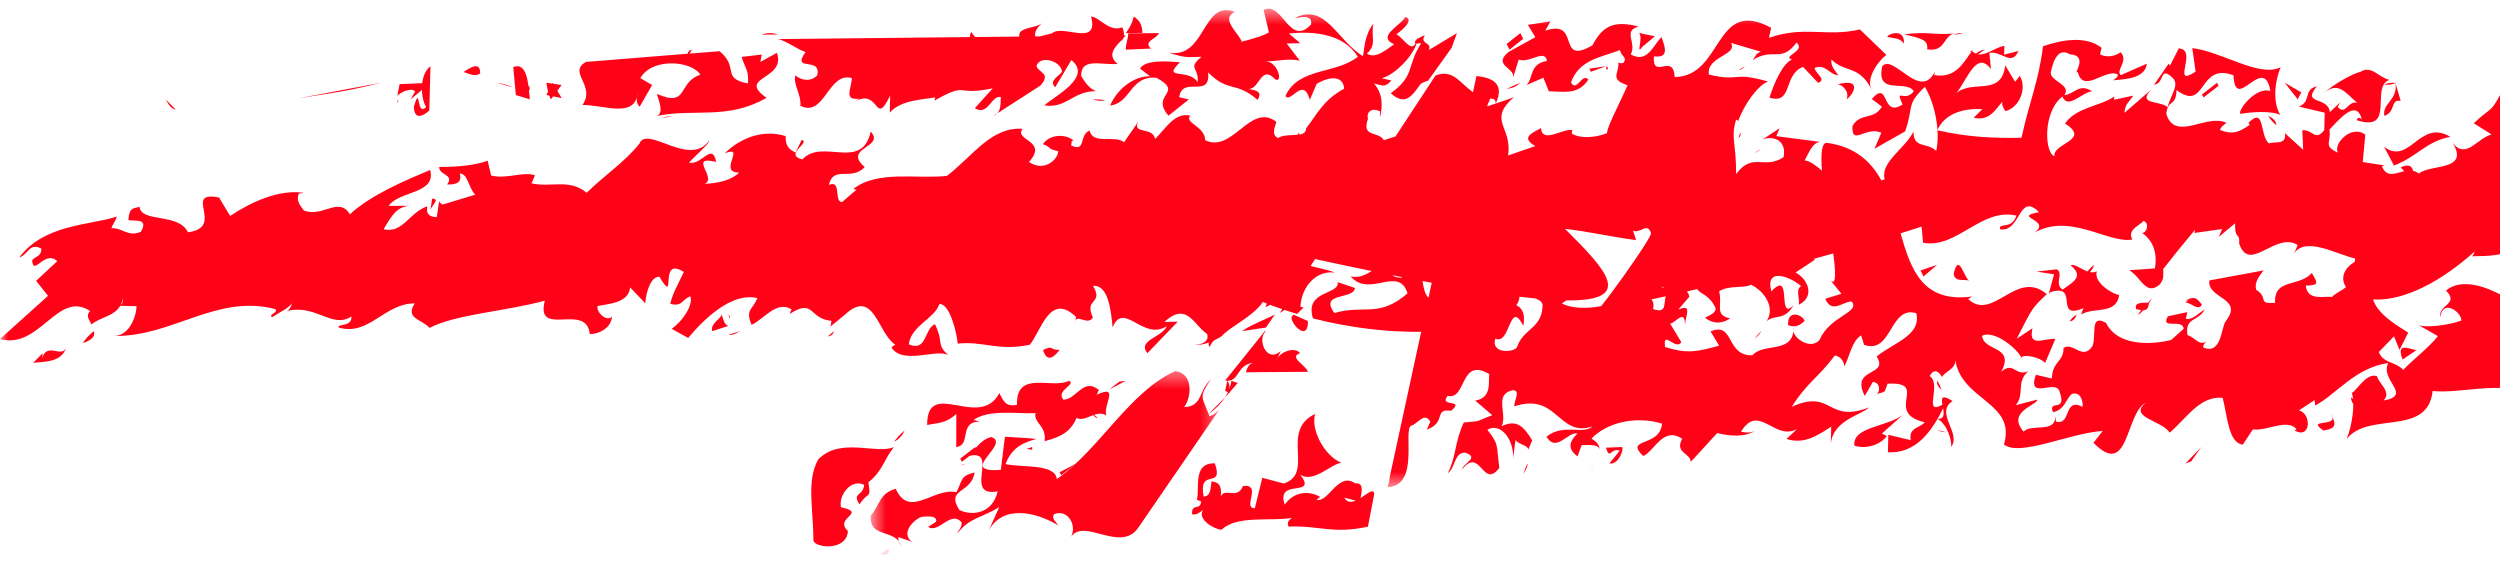 <?xml version="1.0" encoding="UTF-8"?>
<svg width="151px" height="34px" viewBox="0 0 151 34" version="1.1" xmlns="http://www.w3.org/2000/svg" xmlns:xlink="http://www.w3.org/1999/xlink">
    <!-- Generator: Sketch 50.2 (55047) - http://www.bohemiancoding.com/sketch -->
    <title>Page 1</title>
    <desc>Created with Sketch.</desc>
    <defs>
        <polygon id="path-1" points="0.593 0.412 21.635 0.412 21.635 11 0.593 11"></polygon>
        <polygon id="path-3" points="0 0.526 179.58 0.526 179.58 29.422 0 29.422"></polygon>
        <polygon id="path-5" points="0.162 0.167 0.711 0.167 0.711 0.5 0.162 0.5"></polygon>
    </defs>
    <g id="Page-1" stroke="none" stroke-width="1" fill="none" fill-rule="evenodd">
        <g id="Liste-de-recherche_responsive" transform="translate(-169, -78)">
            <g id="Page-1" transform="translate(169, 78)">
                <path d="M75.733,21.922 C75.4,21.949 75.302,22.305 75.253,22.485 L79,22.457 C78.883,22.061 77.804,21.57 78.525,21.334 C78.203,20.897 77.224,21.271 77.082,21.805 L77.354,21.202 C76.49,21.975 75.9,20.456 76.464,20 L76.391,20.008 L74,22.983 C74.878,23.156 74.676,21.959 75.733,21.922" id="Fill-8" fill="#FF0217"></path>
                <path d="M5,20.726 C5.664,20.493 5.745,20.249 5.67,20 C5.432,20.188 5.206,20.405 5,20.726" id="Fill-10" fill="#FF0217"></path>
                <path d="M74,24 L73,25 C73.4,24.73 73.753,24.371 74,24" id="Fill-12" fill="#FF0217"></path>
                <path d="M78.473,8.271 C78.475,8.188 78.486,8.113 78.459,8 L78,8.809 L78.011,8.809 C78.181,8.63 78.333,8.451 78.473,8.271" id="Fill-14" fill="#FF0217"></path>
                <path d="M58.336,28 C58.226,28.041 58.131,28.058 58,28.111 C58.122,28.1 58.233,28.056 58.336,28" id="Fill-16" fill="#FF0217"></path>
                <path d="M88,2 L86.3,3.022 C86.526,2.538 85.706,2.683 86.065,2.119 C85.935,2.196 85.327,2.388 85.493,2.637 L85.84,2.606 C84.943,4.016 85.486,4.558 84,5.632 C84.923,6.469 85.327,5.703 85.816,5.061 C85.982,4.963 86.121,4.919 86.261,4.866 L87.675,2.895 L88,2 Z" id="Fill-18" fill="#FF0217"></path>
                <path d="M26,12.163 L26.025,12 C26.002,12.057 25.998,12.111 26,12.163" id="Fill-20" fill="#FF0217"></path>
                <path d="M26.1,12 L26,12.673 C26.122,12.338 26.591,12.015 26.1,12" id="Fill-22" fill="#FF0217"></path>
                <path d="M74.376,23 C74.345,23.287 74.214,23.638 74,24 L74.764,23.127 C74.655,23.11 74.512,23.05 74.376,23" id="Fill-24" fill="#FF0217"></path>
                <path d="M75,20 L76.461,19.785 L77,19 C76.441,19.296 75.787,19.5 75,20" id="Fill-26" fill="#FF0217"></path>
                <g id="Group-30" transform="translate(52, 22)">
                    <mask id="mask-2" fill="white">
                        <use xlink:href="#path-1"></use>
                    </mask>
                    <g id="Clip-29"></g>
                    <path d="M8.451,6.379 C5.72,6.587 9.122,4.781 7.867,4.396 C7.109,4.584 6.841,5.342 6.369,5.58 C8.534,4.932 6.075,8.079 8.259,7.677 C7.949,9.05 6.684,9.173 5.943,8.801 C5.104,7.479 6.675,7.832 6.866,6.536 C5.989,6.752 6.144,6.992 5.772,7.729 C4.396,7.423 2.924,9.355 2.102,7.522 C1.106,7.813 1.172,8.446 0.599,9.142 C0.485,10.558 2.08,9.885 2.449,11 C2.373,10.88 2.224,10.641 2.267,10.442 L3.129,10.741 C2.311,10.247 3.242,9.326 3.679,9.216 C3.997,9.185 4.629,9.123 4.541,9.514 L4.061,9.819 C4.68,10.266 5.428,8.786 6.081,9.553 C6.116,9.87 5.868,10.02 5.83,10.217 C6.563,9.25 7.271,9.307 8.356,8.623 L7.727,10.027 C8.594,8.473 10.56,8.915 11.922,9.734 C11.77,9.497 11.498,9.329 11.662,9.059 C12.462,8.724 13.066,9.687 12.696,10.426 C13.477,9.261 15.673,11.406 16.738,9.893 L21.635,2.759 C21.452,2.937 21.255,3.083 21.053,3.144 C20.608,1.913 20.368,2.062 21.148,0.9 C20.382,1.552 20.675,2.542 19.525,2.593 C19.976,1.972 20.09,0.558 18.988,0.412 C16.232,1.644 14.406,5.147 11.833,6.937 C11.738,5.988 9.718,6.254 8.736,6.031 C9.111,5.012 9.839,4.721 10.596,4.515 C10.12,4.451 9.304,4.423 8.697,4.379 L8.451,6.379 Z" id="Fill-28" fill="#FF0217" mask="url(#mask-2)"></path>
                </g>
                <path d="M66.31,25.274 C66.21,25.143 66.106,25.069 66,25 C66.056,25.122 66.149,25.216 66.31,25.274" id="Fill-31" fill="#FF0217"></path>
                <path d="M62.335,27.159 C62.349,27.103 62.344,27.06 62.349,27 C62.233,27.033 62.118,27.077 62,27.113 C62.118,27.124 62.252,27.142 62.335,27.159" id="Fill-33" fill="#FF0217"></path>
                <path d="M73.047,20.959 C73.285,20.538 73.461,20.422 73.699,20 C73.552,20.143 73.368,20.257 73.192,20.382 C73.023,20.581 72.943,20.78 73.047,20.959" id="Fill-35" fill="#FF0217"></path>
                <path d="M74.127,23 L74,23.604 C74.102,23.671 74.174,23.686 74.264,23.733 C74.292,23.408 74.262,23.136 74.127,23" id="Fill-37" fill="#FF0217"></path>
                <path d="M50.381,20 L50,20.319 C50.23,20.294 50.329,20.165 50.381,20" id="Fill-39" fill="#FF0217"></path>
                <path d="M57.758,27 C58.692,26.9 57.87,25.465 59.191,25.457 L58.803,25.363 C59.751,24.707 61.417,25.008 62.544,24.954 C62.417,25.567 63.227,25.699 63.095,26.649 C63.865,26.425 64.627,26.215 65.024,25.234 C65.501,25.555 66.225,24.691 66.832,25.097 C66.576,24.522 67.695,23.154 66.219,23.856 C66.339,23.778 66.264,23.647 66.382,23.565 C65.431,22.765 65.05,24.123 64.231,24.142 C63.741,23.576 65.031,23.227 64.57,23 C63.547,23.528 61.36,22.317 61.427,24.451 C60.684,24.602 60.581,24.131 60.359,23.741 C59.181,26.014 55.99,22.765 56,25.672 C56.43,25.557 57.131,25.619 57.761,24.996 L57.758,27 Z" id="Fill-41" fill="#FF0217"></path>
                <path d="M72.269,21.042 C72.184,21.022 72.071,21.036 72,21 C72.08,21.022 72.178,21.036 72.269,21.042" id="Fill-43" fill="#FF0217"></path>
                <path d="M81.884,30.239 L81.199,30.058 C81.361,30.36 81.617,30.35 81.884,30.239 M83,29.855 L82.623,31.81 C80.479,32.276 79.704,31.728 77.83,31.805 C77.686,31.537 77.914,31.368 78.029,31.281 C76.711,31.508 74.739,31.098 73.78,31.996 C73.361,31.981 72.26,31.359 72.676,30.785 C72.472,30.958 72.239,31.126 72.005,31.063 C71.942,30.36 72.529,30.862 72.543,30.286 C72.357,30.239 72.284,30.103 72.241,30.325 C72.555,29.72 71.917,27.942 73.377,27.986 C73.942,29.627 72.364,28.177 72.698,29.987 C73.182,29.999 73.126,29.299 73.167,29.078 C73.784,29.118 73.768,29.573 73.735,29.987 C73.972,29.425 74.748,30.206 75.074,29.354 C76.274,29.213 75.009,30.714 75.793,30.693 L76.244,28.859 L77.547,29.205 C79.434,28.56 77.277,26.037 79.434,25 C79.15,25.957 80.015,27.565 81.019,27.947 C80.418,28.014 79.309,29.209 78.534,28.666 C79.626,30.101 77.029,28.837 77.597,30.481 C78.137,29.704 79.037,29.598 79.739,30.018 L79.509,30.187 C80.256,30.381 80.821,28.464 81.851,29.196 C82.364,29.137 82.268,29.656 82.178,30.084 C82.611,29.809 82.998,29.45 83,29.855" id="Fill-45" fill="#FF0217"></path>
                <path d="M110,9.006 L110.609,9.089 C110.371,9.002 110.176,8.991 110,9.006" id="Fill-49" fill="#FF0217"></path>
                <path d="M119,3.593 L119.889,3 C119.538,3.037 119.263,3.273 119,3.593" id="Fill-51" fill="#FF0217"></path>
                <path d="M137,7 C137.136,7.215 137.288,7.41 137.496,7.56 C137.471,7.308 137.286,7.128 137,7" id="Fill-55" fill="#FF0217"></path>
                <path d="M119,3.11 C119.023,3.133 119.036,3.141 119.054,3.158 C119.088,3.105 119.126,3.047 119.164,3 L119,3.11 Z" id="Fill-57" fill="#FF0217"></path>
                <path d="M105.39,4 C105.259,4.082 105.14,4.142 105,4.252 C105.184,4.203 105.296,4.109 105.39,4" id="Fill-59" fill="#FF0217"></path>
                <path d="M106.379,9 C106.239,9.064 106.105,9.144 106,9.253 L106.379,9 Z" id="Fill-61" fill="#FF0217"></path>
                <path d="M91.819,5 L91,5.365 C91.402,5.324 91.643,5.182 91.819,5" id="Fill-63" fill="#FF0217"></path>
                <path d="M105.127,8 C105.079,8.116 105.032,8.23 105,8.346 C105.113,8.266 105.167,8.116 105.127,8" id="Fill-65" fill="#FF0217"></path>
                <path d="M145,10.11 C145.217,10.377 145.726,10.696 145.489,11 C145.904,10.615 145.876,9.682 145,10.11" id="Fill-71" fill="#FF0217"></path>
                <path d="M142.251,24.363 C142.197,24.189 142.113,24.045 142,24 C142.033,24.345 142.124,24.419 142.251,24.363" id="Fill-77" fill="#FF0217"></path>
                <path d="M92.255,28 L92,28.617 C92.213,28.338 92.278,28.146 92.255,28" id="Fill-83" fill="#FF0217"></path>
                <path d="M96.034,28 C96.025,28.042 96.016,28.09 96,28.14 C96.023,28.09 96.023,28.042 96.034,28" id="Fill-87" fill="#FF0217"></path>
                <path d="M97.119,4.221 C97.107,4.146 97.104,4.075 97.076,4 C96.941,4.091 97.006,4.168 97.119,4.221" id="Fill-89" fill="#FF0217"></path>
                <path d="M96.005,28 C96.005,28.049 96.009,28.098 96,28.152 C96.005,28.098 96.016,28.047 96.005,28" id="Fill-91" fill="#FF0217"></path>
                <path d="M117.272,23.551 C117.272,23.551 117.175,23.269 117.021,23 C116.962,23.152 117.021,23.329 117.272,23.551" id="Fill-93" fill="#FF0217"></path>
                <path d="M113.111,22.18 C113.072,22.12 113.05,22.066 113,22 L113.111,22.18 Z" id="Fill-95" fill="#FF0217"></path>
                <path d="M144.718,5.007 C144.416,4.983 144.191,5.024 144,5.093 C144.219,5.135 144.457,5.129 144.718,5.007" id="Fill-97" fill="#FF0217"></path>
                <path d="M96.303,28 C96.24,28.172 96.149,28.351 96,28.571 C96.164,28.336 96.251,28.156 96.303,28" id="Fill-99" fill="#FF0217"></path>
                <path d="M123.187,18 C123.122,18.064 123.061,18.124 123,18.179 C123.037,18.21 123.074,18.225 123.111,18.261 L123.187,18 Z" id="Fill-101" fill="#FF0217"></path>
                <path d="M125.848,18.611 C125.777,18.744 125.743,18.88 125.703,19 C126.455,18.517 127.836,19.041 128,17.805 C127.745,17.837 126.422,17.11 126.647,16.386 C126.123,16.695 125.348,15.828 125.066,16.031 C125.926,16.708 125.159,17.074 124.578,17.491 C124.05,17.13 124.677,16.497 124.222,16.268 L123,16.404 L124.065,16.568 L123.741,17.756 C123.781,17.716 123.808,17.69 123.85,17.643 C125.651,17.09 124.003,19.384 125.848,18.611" id="Fill-103" fill="#FF0217"></path>
                <path d="M125.435,19 C125.265,19.105 125.116,19.233 125,19.411 C125.256,19.384 125.356,19.214 125.435,19" id="Fill-105" fill="#FF0217"></path>
                <path d="M133,21.265 C133.14,21.208 133.291,21.13 133.481,21 C133.39,21.065 133.18,21.144 133,21.265" id="Fill-107" fill="#FF0217"></path>
                <path d="M78,19.178 C78.03,19.656 79.018,20.64 79,19.393 C78.707,19.268 78.411,19.138 78.115,19 L78,19.178 Z" id="Fill-109" fill="#FF0217"></path>
                <path d="M126.489,16 C126.199,16.197 126.07,16.399 126,16.604 C126.188,16.503 126.361,16.335 126.489,16" id="Fill-113" fill="#FF0217"></path>
                <g id="Group-121">
                    <mask id="mask-4" fill="white">
                        <use xlink:href="#path-3"></use>
                    </mask>
                    <g id="Clip-120"></g>
                    <path d="M88.779,6.43 C88.768,6.422 88.755,6.418 88.741,6.409 C88.756,6.414 88.77,6.414 88.783,6.414 L88.779,6.43 Z M110.728,15.308 C110.332,15.418 109.93,15.532 109.523,15.644 C109.563,15.659 109.6,15.659 109.642,15.673 L108.453,16.458 C109.183,16.838 109.665,17.91 108.642,18.409 C108.728,18.006 108.43,17.511 108.785,17.276 C108.1,16.69 106.597,16.124 106.989,17.598 C108.305,16.206 107.295,19.472 108.33,18.44 C107.775,19.4 107.225,18.967 106.701,19.396 C107.247,18.593 106.573,17.576 105.754,17.194 C105.397,17.43 104.432,17.204 103.838,17.593 C104.05,18.494 103.534,19.009 104.499,19.236 C104.145,19.472 103.597,19.659 102.982,19.197 C103.226,19.042 103.652,18.93 103.622,18.606 C103.226,17.777 102.762,17.814 102.506,17.46 C102.301,17.511 102.095,17.555 101.895,17.604 C101.954,17.682 102.006,17.785 102.043,17.913 L101.364,18.708 C102.268,18.284 101.782,19.124 101.77,19.652 C101.795,18.598 101.188,19.515 100.879,19.55 L101.551,20.663 C101.226,21.222 100.404,19.858 100.573,20.962 C102,21.404 102.548,21.214 103.838,20.882 L103.315,20.018 C104.771,19.405 104.212,21.502 105.846,21.46 C106.525,20.67 108.302,21.405 108.336,19.822 C108.131,20.304 109.353,21.23 109.912,20.512 C110.531,19.066 112.402,18.871 111.835,18.21 C111.33,18.193 110.65,18.988 110.243,18.046 L111.224,17.745 L110.58,16.956 C110.912,17.239 110.881,16.468 110.728,15.308 Z M114.794,14.093 C115.431,16.326 116.135,18.301 119.111,17.91 L118.877,18.064 C120.377,19.466 121.802,16.21 123.627,17.767 C122.741,18.609 122.789,18.532 121.811,20.458 L122.761,19.826 C122.498,21.042 123.446,20.414 124.143,20.471 L123.528,21.918 C123.109,21.502 122.024,21.352 122.056,21.68 C122.294,21.521 120.624,19.856 119.717,20.276 C119.81,21.256 121.726,20.858 120.871,22.46 C121.624,21.788 121.718,22.766 122.505,22.422 C121.75,23.093 122.319,23.758 121.756,24.471 L123.048,24.139 C123.081,24.465 121.166,24.863 122.225,26.068 C122.742,25.554 124.125,26.199 124.15,25.144 L124.181,25.468 C125.15,25.697 124.607,23.975 125.796,24.576 C125.81,24.046 125.584,23.679 125.158,23.788 C124.797,24.024 124.743,24.75 124.001,24.897 C123.669,24.072 124.896,25 124.381,23.604 C124.125,22.91 122.423,24.204 122.965,22.636 L123.932,22.863 C123.956,21.806 124.657,21.866 124.637,21.015 C125.228,20.626 125.786,21.816 126.389,20.897 C126.64,20.214 126.202,18.945 127.201,19.498 C127.981,21.06 130.281,20.756 131.142,20.532 L131.896,19.858 C131.832,19.21 130.456,19.946 130.94,19.105 L132.115,18.851 L132.024,19.257 C132.414,19.346 132.813,18.91 133.167,18.679 C132.802,19.44 131.954,19.134 132.123,20.234 C132.675,20.451 132.759,20.858 133.266,20.648 C133.156,20.726 133.06,20.834 133.074,20.988 C134.191,21.464 134.153,19.758 134.433,19.4 C135.556,17.968 133.301,18.071 133.445,16.938 L136.723,16.334 C136.444,16.69 136.162,17.046 136.267,17.498 C137.072,18.006 136.286,18.352 137.415,18.298 C137.334,16.794 138.837,17.361 139.635,16.492 C140.007,17.108 140.084,17.232 139.269,17.25 C139.362,18.226 140.457,17.851 140.845,17.94 C141.071,17.697 141.456,17.555 141.699,17.338 C141.372,16.851 141.512,16.24 142.218,15.823 L142.259,15.618 C141.102,15.352 139.301,14.284 138.575,15.284 L138.781,14.801 C137.439,13.956 135.863,16.555 135.245,14.71 C135.302,13.98 134.976,14.542 134.999,13.487 L134.012,14.312 L134.217,13.834 L132.538,14.072 L132.582,13.874 C131.784,14.83 131.159,15.609 130.66,16.246 C130.658,16.706 130.71,16.847 130.444,17.186 C130.177,17.414 129.974,17.448 129.793,17.388 C129.792,17.39 129.792,17.39 129.792,17.394 L129.792,17.388 C129.381,17.254 129.106,16.593 128.598,16.324 L130.16,16.21 C130.287,15.43 130.154,14.618 129.389,14.072 C129.702,14.042 129.833,13.433 129.446,13.343 C129.403,13.546 128.422,13.842 128.797,14.465 C127.313,14.75 124.912,12.698 122.66,14.183 C124.278,13.29 121.364,13.136 123.16,12.816 C121.906,11.566 122.081,14.046 120.803,13.851 C120.694,13.402 121.499,13.91 121.792,13.024 C119.667,12.522 118.208,15.042 116.152,14.663 L116.064,13.689 C115.675,13.816 115.243,13.952 114.794,14.093 Z M149.301,15.48 C149.421,15.402 149.464,15.197 149.464,15.197 C146.87,17.506 144.734,18.175 143.335,18.086 C143.607,19.002 144.861,19.71 145.457,20.089 L144.929,21.132 L144.599,20.312 L143.682,21.26 C143.939,21.962 144.679,21.816 145.174,22.354 C145.217,22.156 146.801,20.938 147.244,20.297 L145.979,19.575 C146.32,19.867 147.999,19.626 148.665,19.36 C148.678,18.836 147.531,18.03 147.386,19.166 C147.249,18.39 148.572,18.382 147.736,17.55 C148.727,16.722 150.305,17.414 151.036,17.798 L151.16,19.102 C151.962,19.609 151.702,17.53 152.656,18.284 C151.483,18.538 152.854,19.714 151.922,19.812 C152.22,20.304 151.928,21.192 152.862,21.093 C153.641,19.367 153.848,22.175 154.583,20.652 C155.075,21.192 154.054,21.69 155.021,21.922 C156.13,21.015 156.067,20.364 156.135,19.108 C155.098,18.756 154.97,20.742 154.122,20.436 L155.809,18.284 C155.498,17.98 155.267,17.948 155.075,18.035 C155.414,17.91 155.701,17.591 155.948,17.152 C156.088,16.905 156.218,16.694 156.337,16.512 C155.381,16.502 154.532,16.471 154.382,15.936 L154.514,15.326 C154.175,14.767 153.624,15.206 153.369,15.652 C152.513,15.718 151.658,16.568 151.471,15.778 L151.796,15.22 C150.743,15.396 150.625,15.472 149.301,15.48 Z M162.65,17.697 C162.676,17.806 162.767,18.089 162.893,18.44 L162.242,19.062 C161.081,18.788 160.151,16.98 159.106,18.535 C158.617,18.144 158.355,17.318 158.105,16.638 C158.344,16.688 158.568,16.754 158.755,16.858 C161.685,14.582 160.282,19.26 162.65,17.697 Z M91.627,20.975 C91.964,19.885 93.094,19.836 93.163,18.576 C93.234,18.254 92.997,18.13 92.731,18.026 C92.433,17.998 92.116,17.962 91.779,17.922 C91.767,18.105 91.7,18.276 91.589,18.44 C91.921,18.598 92.144,18.91 92.009,19.682 C91.154,17.998 91.243,20.882 90.319,20.451 C90.025,21.338 91.347,21.331 91.627,20.975 Z M86.28,17.988 L86.474,17.079 C86.294,17.046 86.11,17.01 85.921,16.975 C85.984,17.386 86.049,17.745 86.28,17.988 Z M84.616,16.772 C84.653,16.76 84.666,16.75 84.701,16.742 C84.507,16.702 84.313,16.666 84.11,16.626 C84.189,16.706 84.339,16.767 84.616,16.772 Z M100.558,17.402 C100.466,17.39 100.388,17.367 100.346,17.301 L100.558,17.402 Z M99.847,18.668 C100.667,18.945 100.48,18.394 100.608,17.898 C100.319,17.962 100.031,18.026 99.746,18.086 C99.855,18.21 99.909,18.386 99.847,18.668 Z M98.819,14.502 C97.373,14.318 95.914,13.975 94.525,13.823 C97.033,16.31 98.796,18.193 94.61,18.144 L94.336,18.324 C94.884,18.628 95.827,18.666 96.715,18.486 C97.433,17.604 99.75,14.364 99.725,14.078 C99.471,13.382 99.099,14.142 98.637,13.929 L98.819,14.502 Z M7.29,18.425 C7.356,18.304 7.408,18.164 7.446,17.988 C7.407,18.172 7.451,18.29 7.29,18.425 Z M77.583,18.722 C77.491,18.788 77.396,18.847 77.298,18.902 L77.447,18.674 C77.2,18.59 76.955,18.506 76.71,18.414 C76.621,18.468 76.525,18.52 76.406,18.55 C76.454,18.52 76.491,18.43 76.514,18.336 C76.434,18.304 76.356,18.27 76.278,18.236 C75.691,19.122 74.231,19.769 73.809,20.29 C73.252,20.67 72.57,20.885 72.142,20.816 C72.539,20.834 73.065,20.655 72.907,20.166 C72.102,19.655 71.71,18.186 70.321,19.448 L71.136,19.43 L69.303,21.331 C68.661,20.542 70.218,20.382 70.473,19.697 C69.047,20.634 67.862,18.13 67.201,19.777 C67.108,18.801 66.952,17.172 66.017,17.268 C66.691,18.382 65.456,17.984 66.009,19.175 C65.686,19.734 64.966,18.823 64.912,19.554 L64.999,19.15 C63.403,17.604 62.88,20.026 62.197,20.823 C60.285,21.222 59.407,20.59 57.848,20.754 C57.786,20.1 57.362,18.301 56.736,18.368 C56.445,19.254 55.034,19.663 54.89,20.798 C56.009,21.272 55.805,19.847 56.475,19.582 C57.032,20.77 56.525,20.758 57.287,21.468 C56.672,21.006 54.511,22.088 53.837,20.972 L54.075,20.816 C53.001,20.139 52.796,17.334 51.006,19.031 L50.152,19.726 C50.193,19.612 50.198,19.48 50.221,19.378 C48.822,19.26 49.204,17.97 47.661,18.988 C47.78,18.91 47.705,18.785 47.826,18.708 C46.947,18.072 46.06,19.352 45.395,19.618 C44.99,18.674 45.492,18.688 45.743,18.004 C44.195,17.639 42.526,19.26 41.565,20.414 L40.568,19.858 C41.159,19.468 41.882,18.471 41.702,17.9 C41.153,18.089 41.259,18.537 40.484,18.354 C40.616,17.75 40.941,17.186 41.306,16.425 C39.701,15.414 40.947,18.57 39.825,16.714 C39.32,16.702 39.028,17.586 38.973,18.316 L38.06,17.36 C37.958,18.29 36.831,18.343 36.092,18.484 C36.002,18.885 36.687,19.476 36.967,19.116 C36.911,19.847 36.126,20.192 35.62,20.176 C35.435,18.226 32.311,20.458 32.908,18.159 C30.638,18.794 27.448,18.991 25.949,19.806 C25.455,19.266 24.447,19.239 25.051,18.324 C23.223,18.316 22.281,20.318 20.466,19.785 C20.316,19.54 21.287,19.767 21.222,19.116 C20.037,19.898 19.065,18.29 17.225,18.812 C17.534,18.777 17.625,18.374 17.668,18.172 C17.7,18.495 16.914,18.842 16.438,19.156 C16.17,18.988 16.794,18.922 16.644,18.674 C13.09,17.726 10.382,20.378 6.847,20.29 C7.857,20.316 8.239,19.024 8.249,18.495 L7.26,18.471 C6.879,19.116 6.137,19.114 5.516,19.598 C5.44,19.354 5.137,19.093 5.446,18.788 C3.492,17.48 2.394,21.148 -0,20.476 L2.899,17.87 L2.182,16.962 L3.456,15.777 C2.695,15.062 2.033,16.714 1.941,15.734 C2.102,15.458 2.49,15.546 2.502,15.018 C1.771,14.634 1.714,15.364 1.164,15.555 C2.612,13.562 5.45,13.593 6.978,13.105 C7.218,12.948 6.772,13.586 6.73,13.788 C7.353,13.722 7.727,14.343 8.511,13.998 C8.999,13.156 8.14,13.378 7.753,13.29 C7.806,12.558 8.001,12.602 8.431,12.492 C8.525,13.468 10.796,12.838 11.351,14.03 C13.651,13.722 10.983,11.502 13.229,11.926 L13.9,13.042 C15.204,12.179 16.891,11.414 18.366,11.652 L18.055,11.688 C17.848,12.166 18.191,12.46 18.342,12.705 C19.457,13.183 20.459,11.826 21.135,12.945 C22.406,11.758 24.527,10.878 25.981,10.265 C26.374,11.738 24.085,11.515 23.479,12.435 L24.803,12.43 C23.985,12.448 23.662,13.009 23.171,13.847 C24.331,14.121 24.713,12.831 25.812,12.458 C25.727,12.858 25.874,13.105 26.381,13.116 L26.525,12.139 C26.534,12.218 26.59,12.292 26.747,12.354 L28.704,11.758 C28.289,11.338 28.269,10.487 27.763,10.476 C27.944,11.046 27.515,11.159 27.009,11.144 C27.453,10.506 26.516,10.606 26.526,10.078 C27.541,10.104 28.787,9.972 29.452,9.705 L29.667,10.606 C30.634,10.834 31.655,10.331 32.311,10.593 L32.104,11.072 C33.263,11.346 34.405,10.767 35.435,11.646 C36.469,10.616 37.771,9.759 38.617,8.682 C39.069,7.52 41.652,10.142 42.818,8.506 C42.897,8.63 42.017,9.38 41.619,9.82 C42.395,10 43.012,8.555 43.255,9.778 C41.514,9.367 43.348,10.754 42.564,11.102 C43.379,11.079 44.239,10.858 44.639,10.422 C43.32,10.43 45.107,8.73 43.772,9.263 C44.806,8.234 46.219,7.823 47.452,8.222 C47.439,8.75 47.591,8.996 48.051,9.214 L48.422,8.448 C48.998,8.588 47.306,9.354 48.467,9.628 C49.662,8.318 52.067,10.37 52.59,7.948 C53.5,8.905 50.856,8.918 52.229,10.089 C51.43,10.964 50.329,9.962 50.066,11.172 C50.849,10.826 50.351,12.194 50.856,12.206 L51.73,11.46 L51.536,11.414 C53.001,10.272 55.322,10.82 57.193,10.626 C58.777,9.407 59.869,7.648 61.769,7.78 C61.208,8.495 63.348,8.468 62.151,9.778 C63.031,10.409 63.899,9.662 63.916,9.134 C63.143,8.952 63.644,8.964 62.992,8.705 C63.432,8.064 64.447,8.093 64.863,8.511 C64.67,8.465 64.744,8.588 64.701,8.788 C65.625,9.218 65.144,8.152 65.812,7.884 C66.023,8.78 67.286,8.124 67.895,8.588 L68.779,7.31 C68.294,8.15 69.627,7.616 69.766,8.39 C70.4,7.798 70.932,6.758 71.898,6.984 C71.498,7.422 72.778,7.616 72.795,8.468 C74.449,9.284 75.534,6.144 77.099,7.364 C77.051,7.564 76.735,8.124 77.192,8.338 C77.553,8.1 78.184,8.2 78.57,8.108 L78.558,8.132 C78.565,8.124 78.57,8.116 78.578,8.108 C78.767,8.062 78.885,7.956 78.89,7.75 C79.55,6.916 79.891,6.062 81.19,5.354 C81.095,4.378 79.998,4.758 79.523,5.071 L79.113,6.035 C78.72,4.562 77.941,6.29 77.642,5.794 C78.421,4.068 80.666,4.492 82.013,3.43 C81.191,2.071 79.406,1.858 77.847,2.024 L78.533,2.609 L77.718,2.628 L78.508,3.666 C77.735,3.484 77.067,3.75 76.369,3.69 C77.186,3.672 77.505,5.018 77.043,4.804 C76.132,3.847 76.093,5.43 75.397,5.37 C75.785,5.46 76.289,5.476 75.964,6.035 C74.591,4.863 74.22,5.626 72.972,4.374 C73.127,6.002 71.412,4.537 71.224,5.87 L71.804,6.006 L70.575,6.989 C69.441,5.663 71.579,5.638 69.853,4.7 C68.262,4.537 68.302,6.246 67.051,6.372 C67.463,5.409 68.456,4.582 69.466,4.609 L68.855,4.144 C69.178,3.586 70.575,3.702 71.272,3.76 C70.121,4.867 71.812,4.1 72.336,4.966 C72.432,4.032 71.693,4.179 72.566,3.43 C71.747,3.448 71.628,3.526 70.587,3.175 C72.837,3.598 72.61,-0.062 74.574,0.722 C73.669,1.144 74.889,2.068 74.998,2.52 C75.425,2.407 76.289,2.186 76.644,1.952 L76.322,0.606 C77.466,0.024 77.864,2.876 79.184,1.487 C79.356,0.68 78.023,1.214 78.261,1.058 C80.067,0.212 80.718,2.382 82.322,3.396 C82.413,2.991 82.395,2.139 82.956,1.425 C82.779,2.234 83.194,2.648 82.563,3.24 C83.1,3.582 83.735,2.988 84.208,2.673 C83.092,2.199 84.665,1.511 84.871,1.026 C85.449,1.164 84.695,1.834 84.339,2.068 C84.803,2.284 85.354,3.476 85.618,2.265 C85.637,3.116 84.32,4.506 83.46,4.726 L84.04,4.863 C83.64,5.298 83.565,5.175 82.989,5.042 C83.553,5.702 83.498,6.43 83.366,7.038 C83.292,6.913 83.408,6.836 83.336,6.714 C82.872,6.498 82.517,6.73 82.625,7.183 C82.207,8.326 83.267,7.898 83.582,8.468 C83.82,8.394 84.057,8.316 84.29,8.239 L86.7,4.566 C87.73,4.139 88.192,5.018 88.966,5.572 L89.178,4.59 C90.074,4.69 90.919,5.002 90.345,6.246 C90.313,5.918 90.195,5.996 90,5.948 C89.974,6.082 89.929,6.176 89.873,6.254 C89.854,6.312 89.844,6.368 89.829,6.425 C90.788,6.108 91.387,5.902 91.442,5.864 C89.813,7.29 91.361,7.648 91.088,9.39 L92.734,8.822 C91.736,8.27 92.715,7.97 93.069,7.734 C93.167,8.714 94.394,7.726 94.972,7.863 L94.93,8.064 C95.463,8.404 96.4,8.308 97.067,8.042 C97.036,7.714 97.891,6.113 98.302,5.148 C97.159,4.78 97.837,4.388 97.745,3.78 C97.864,3.836 98.076,3.847 98.101,3.722 C98.264,3.444 97.879,3.352 97.847,3.026 C96.631,3.484 95.381,3.612 94.885,4.98 C95.258,5.598 95.521,4.388 95.939,4.802 C95.336,5.722 94.56,5.54 93.55,5.515 L93.22,4.694 L92.203,5.139 C92.627,4.705 92.372,3.847 93.438,3.682 C93.302,2.91 92.381,3.858 91.728,3.598 L91.395,4.688 C91.523,4.082 90.126,3.964 91.118,3.136 L92.734,2.246 L92.284,1.502 L93.65,1.292 L93.328,1.856 C95.521,1.102 93.974,4.024 96.182,2.737 C96.874,1.418 97.617,1.276 98.969,1.598 C97.991,1.892 98.869,2.526 98.5,3.29 C99.499,3.841 99.836,2.754 100.355,2.239 C100.609,2.936 100.79,3.506 99.898,3.404 C99.786,4.863 101.071,3.152 101.153,4.654 C104.108,4.609 103.522,-0.198 106.976,1.679 L106.847,2.284 C109.041,1.53 110.306,2.254 112.338,1.777 L113.937,3.318 C113.58,3.555 112.618,4.706 113.067,5.448 C112.289,3.89 111.463,4.435 110.625,3.598 C110.539,4.004 110.881,4.297 111.029,4.546 C110.523,4.532 110.269,3.834 109.601,4.104 C109.633,4.425 110.362,4.812 109.813,5.002 L108.904,4.042 C107.688,4.5 108.305,6.338 106.877,5.898 C107.142,5.042 107.685,3.804 108.237,3.598 C107.585,3.414 109.108,3.082 108.512,2.57 C107.572,3.838 107.118,2.834 105.868,3.628 C106.014,3.45 106.053,3.202 106.361,3.124 L104.547,2.59 C104.995,3.331 103.048,3.404 103.216,4.506 C105.15,4.962 104.582,4.297 106.785,4.922 C106.161,5.172 105.357,6.292 104.98,7.324 C104.962,7.28 104.93,7.246 104.861,7.226 C104.525,8.316 104.868,8.609 104.861,10.515 C105.868,9.159 106.54,10.274 107.726,9.495 C107.949,8.451 107.038,8.164 106.448,8.433 L107.493,7.742 L107.287,8.222 L109.94,8.572 C109.438,8.628 109.267,9.233 109.005,9.689 C109.346,9.73 109.686,10.006 110.046,10.308 C109.97,9.312 110.018,8.609 110.352,8.628 C112.059,8.864 113.007,9.759 113.637,10.897 C113.703,10.874 113.777,10.851 113.836,10.826 C113.55,9.806 115.048,8.991 115.577,7.948 C115.551,9.004 116.456,8.582 116.948,9.121 C117.21,7.91 116.86,6.238 116.262,5.248 C115.108,6.354 115.615,6.364 115.07,7.936 L113.219,8.984 L113.633,8.018 C112.709,7.591 111.821,8.867 111.889,7.61 C112.377,6.772 113.183,7.28 113.668,6.44 L113.057,5.98 C114.135,4.745 113.609,7.17 114.915,6.308 C114.435,5.24 115.033,6.232 115.592,5.515 C115.143,4.77 113.294,5.82 113.686,4.004 C114.365,3.21 115.97,6.132 116.869,4.326 L116.825,4.532 C118.15,4.767 118.615,3.73 119.111,3.078 C119.675,3.666 120.454,2.838 121.065,2.772 L121.05,3.301 L121.912,3.079 C121.501,4.042 120.902,3.054 120.161,3.194 L120.253,4.175 C119.399,3.01 118.83,4.78 118.168,5.626 C119.131,4.777 120.889,5.867 121.116,3.948 L121.712,4.94 L121.997,4.582 C122.441,5.326 121.987,6.492 121.126,6.714 C120.977,6.466 120.902,6.343 120.947,6.139 C120.547,6.576 120.18,7.338 119.213,7.113 L119.729,6.593 C118.524,6.522 117.43,6.902 117.017,7.866 C118.756,8.276 120.466,8.362 122.099,8.318 C122.581,6.1 123.152,4.856 123.397,2.794 C124.493,2.414 125.98,2.13 126.932,2.885 L126.844,3.29 C127.309,3.502 127.736,3.39 128.093,3.156 C128.583,3.697 127.757,4.246 128.099,4.538 L129.668,3.847 C129.571,4.78 128.251,4.785 127.624,4.851 C127.742,4.772 127.981,4.616 127.905,4.492 C127.175,4.108 125.816,5.697 125.498,4.346 C125.142,4.582 126.22,3.352 125.017,3.28 C124.211,2.772 123.948,3.984 123.864,4.388 C123.851,4.918 125.128,5.113 124.686,5.75 C125.312,5.682 125.562,5.002 126.364,5.511 C125.743,5.575 124.898,6.648 124.567,5.826 C123.339,6.812 123.515,9.292 124.094,9.43 C123.956,8.652 126.336,8.471 124.724,7.458 C125.448,6.458 126.771,6.451 127.717,5.826 L127.675,6.026 L128.85,5.777 C128.684,6.054 128.329,6.29 128.318,6.816 L129.946,5.4 C129.029,6.352 130.514,6.06 130.931,6.48 C131.106,5.672 131.742,5.079 131.131,4.616 C130.445,4.03 130.732,5.054 130.108,5.116 L130.991,3.841 L131.067,3.966 L131.599,2.922 C132.802,2.996 131.073,5.346 132.615,4.326 L132.414,2.905 C134.199,3.114 136.491,4.714 137.752,4.058 C137.404,4.867 137.251,6.168 137.729,6.938 C137.185,6.694 136.092,6.745 135.312,6.878 C135.162,6.628 136.287,5.197 137.134,5.504 C136.723,3.175 135.003,6.91 134.904,4.55 C132.744,3.726 133.293,6.823 131.461,5.438 C131.435,6.492 130.94,5.952 130.844,6.882 C131.386,8.602 133.293,6.823 134.482,7.425 C134.366,7.502 134.132,7.659 134.086,7.858 C134.936,8.168 135.287,7.934 135.881,7.542 L135.806,7.418 C136.843,6.388 136.448,8.204 137.058,8.668 C137.295,8.511 138.144,8.816 138.008,8.042 L139.113,9.044 L139.06,7.866 C139.684,7.798 139.821,8.575 140.386,7.858 L140.412,6.806 L138.863,6.44 C139.648,6.095 139.082,5.43 139.944,5.21 C138.981,6.362 140.626,5.794 140.721,6.772 L141.356,6.179 L141.194,6.46 C141.692,7.002 141.786,6.068 142.368,6.206 C141.682,5.618 141.233,4.878 140.36,5.626 C140.995,5.035 142.257,4.378 142.566,4.343 C143.234,3.902 143.7,4.705 144.325,4.823 C143.126,5.246 144.745,8.018 142.342,7.26 C142.387,7.058 142.582,7.104 142.657,7.228 C142.337,5.882 141.216,7.312 140.696,7.826 C140.83,8.602 140.285,8.794 141.209,9.222 C140.905,8.726 141.986,7.495 142.865,8.13 L142.71,9.788 L143.99,9.984 L143.87,10.062 C144.351,11.13 145.235,9.856 146.115,10.484 C146.751,9.892 149.191,10.362 148.142,8.628 C148.932,9.666 149.627,8.343 150.489,8.121 L149.413,7.444 C150.685,6.257 150.319,7.024 151.337,5.136 C151.439,5.59 151.666,5.962 151.459,6.44 C153.167,6.526 155.606,6.996 156.609,5.639 C157.812,5.71 158.001,7.663 159.691,6.897 C160.047,6.663 159.414,5.346 160.532,5.823 C160.607,5.946 159.456,7.052 160.701,6.922 C161.588,5.646 162.785,7.626 163.939,6.52 C164.548,6.98 165.605,6.806 165.385,7.816 C164.42,7.586 163.053,7.796 162.846,8.28 C162.979,7.672 162.16,7.69 162.87,7.222 C161.412,6.458 161.924,7.847 160.615,7.326 C160.525,7.73 161.288,8.442 161.568,8.082 C161.574,9.46 158.988,8.748 160.151,10.401 C161.55,10.52 161.965,7.646 163.177,9.096 C162.691,9.936 161.932,9.226 161.314,10.674 L162.31,11.228 L163.032,10.232 L162.99,10.435 C164.749,11.697 164.617,9.015 166.191,8.324 C165.279,7.367 166.402,5.934 165.716,5.346 C166.769,5.172 167.541,5.354 167.548,6.734 C165.579,7.858 167.436,8.193 165.616,9.568 C165.915,10.062 165.182,11.586 166.268,11.738 C167.49,10.754 165.902,10.59 167.121,10.134 C167.193,10.257 167.268,10.382 167.225,10.584 C167.786,9.867 167.88,10.842 168.558,10.05 L168.397,10.326 C169.234,11.164 169.312,9.378 170.032,10.29 C169.744,9.266 170.515,9.45 170.962,8.812 C170.232,8.425 169.837,6.956 168.397,7.038 C168.223,7.847 168.328,8.297 167.737,8.688 L168.673,8.59 C168.471,8.722 168.317,8.93 168.132,9.093 L167.233,8.674 C168.372,8.095 167.85,7.23 168.334,6.388 C169.377,6.742 169.195,6.166 169.851,6.43 C169.785,7.616 171.863,8.458 173.064,9.222 C172.878,9.175 172.637,9.206 172.506,9.175 C171.634,9.926 173.107,10.166 173.139,10.492 L173.775,9.898 C173.655,9.98 173.49,10.257 173.761,10.425 C174.622,10.204 174.572,9.026 175.432,8.804 C175.496,9.458 174.769,10.451 175.304,10.794 C175.488,11.364 176.074,12.882 177.217,12.305 C177.298,12.054 177.594,11.913 177.937,11.806 C177.889,11.841 177.829,11.867 177.807,11.913 L178.566,12.626 C177.92,13.742 177.259,12.1 176.61,13.22 L176.554,14.28 C176.049,14.284 175.362,14.742 175.047,15.292 C175.817,15.472 175.98,15.194 176.841,14.974 C176.962,15.644 176.355,16.142 176.268,16.214 L176.396,15.61 C175.369,14.732 174.86,16.626 173.581,16.43 C173.387,16.386 173.506,16.308 173.548,16.106 C172.513,17.134 171.497,15.726 170.49,17.082 L170.818,16.522 C170.132,16.974 168.792,18.018 167.453,19.026 L167.442,19.44 C167.591,19.688 167.089,19.674 166.819,19.506 L166.82,19.5 C166.149,20.004 165.504,20.468 164.976,20.816 C165.144,21.07 165.36,21.284 165.608,21.343 C165.818,20.858 167.049,21.256 166.88,20.156 C167.449,20.82 168.365,19.867 168.782,20.284 C168.022,19.576 169.312,19.246 169.446,18.639 C169.701,19.334 170.573,18.586 170.473,19.52 C170.623,19.763 170.099,18.9 169.776,19.46 C168.979,20.331 171.235,20.226 170.242,21.054 C171.505,20.398 173.168,20.682 174.471,19.822 L173.741,19.44 C174.32,19.576 175.69,19.368 175.793,19.82 C175.362,19.929 174.86,19.918 174.31,20.105 C174.283,21.159 175.632,20.098 175.693,20.75 L177.292,19.004 L176.591,18.945 C177.032,18.304 178.496,19.078 179.58,19.226 C178.958,20.67 177.944,19.263 176.802,19.842 C175.974,20.39 177.315,21.236 176.53,21.582 C176.733,21.918 177.246,21.878 177.498,21.515 L177.807,21.777 C177.108,23.089 175.538,22.796 174.494,23.926 C174.585,23.785 174.666,23.636 174.695,23.484 C173.89,22.975 173.073,22.996 172.289,23.343 C172.704,23.758 172.868,23.476 173.105,23.324 C173.135,23.648 172.395,23.788 172.114,24.148 C172.844,24.53 172.25,24.922 172.712,25.139 C172.237,25.451 171.852,25.36 171.273,25.222 C170.973,24.726 171.522,24.538 171.46,23.89 C170.864,24.28 170.591,22.726 169.719,23.476 C170.879,23.75 169.413,24.89 169.013,25.326 L169.208,25.372 C168.84,26.134 168.527,26.166 168.273,25.468 C168.749,25.156 169.208,25.372 169.073,24.598 C168.759,24.63 168.446,24.663 168.091,24.897 L168.414,24.338 L166.854,24.5 C166.607,25.183 166.195,26.148 165.979,27.156 C165.605,26.537 165.084,27.052 164.729,27.29 L164.894,27.006 C164.207,26.422 162.676,26.91 162.547,27.515 C162.055,26.975 166.021,23.666 162.547,24.226 C161.226,24.232 161.724,26.156 160.971,26.823 C160.971,26.823 161.013,26.626 160.938,26.5 C160.36,26.36 160.303,27.093 159.828,27.404 C160.174,27.697 160.676,27.71 160.838,27.43 C160.664,28.238 159.634,27.36 159.192,27.996 C159.766,26.752 158.074,27.521 158.521,26.882 C157.371,26.082 156.142,27.066 155.539,27.984 C154.759,26.422 154.171,28.192 152.905,27.468 C153.1,27.515 153.453,27.28 153.725,27.448 C154.447,26.458 152.414,26.929 153.524,26.024 C153.287,26.179 153.507,26.55 153.751,26.394 C154.177,26.282 154.578,25.847 154.471,25.396 L153.439,24.52 L153.799,24.28 L152.234,23.068 C152.191,23.266 152.338,23.515 152.414,23.639 C150.598,23.105 148.522,23.78 146.931,23.618 C146.632,26.414 143.015,24.816 141.73,26.532 C142.074,25.73 142.263,24.316 142.05,23.734 C142.337,23.616 142.923,22.487 143.573,22.722 C143.676,23.172 144.48,23.679 143.963,24.193 C145.759,23.874 143.72,22.967 144.25,21.927 C142.259,22.199 141.092,23.836 139.836,24.494 L139.804,24.164 L138.855,24.788 C139.63,24.974 139.592,26.558 138.593,26.004 L138.714,25.926 C138.144,25.26 136.958,26.042 136.068,25.94 L135.465,26.856 C134.573,26.752 134.534,25.046 134.245,24.025 C132.847,23.905 132.04,25.303 131.047,26.134 C130.599,25.39 128.505,25.214 129.614,24.312 C128.353,24.967 128.608,28.952 126.446,26.745 L127.007,26.026 C124.939,26.176 121.992,27.604 121.039,26.848 C121.802,24.272 118.457,24.226 118.089,21.698 C118.192,22.276 117.415,22.468 117.302,22.777 C117.132,22.48 116.848,22.193 116.548,22.714 C117.354,23.222 115.981,25.338 117.522,24.318 C116.743,26.05 115.738,27.404 114.029,27.318 L114.055,26.263 L115.407,26.584 C115.27,25.806 115.966,25.864 116.251,25.506 C113.736,24.913 116.58,23.038 114.01,23.175 C113.761,23.858 113.922,23.576 113.254,23.847 C113.568,23.812 113.625,23.086 113.118,23.072 L112.632,23.913 C111.735,22.156 114.118,22.769 113.352,21.534 C114.345,20.706 116.064,20.263 115.744,18.918 C114.123,18.43 114.286,21.438 112.591,20.826 L112.41,20.254 C111.814,20.644 111.718,21.572 111.391,22.132 C111.362,21.806 111.21,21.562 110.827,21.468 C109.82,22.823 109.152,23.089 108.224,24.568 C110.695,23.458 110.336,25.598 112.888,24.609 C112.488,25.046 110.692,25.367 110.581,26.823 L110.605,25.767 C109.776,26.316 108.947,26.858 107.905,26.511 L108.541,25.918 C107.16,26.652 106.246,24.316 105.156,26.072 C105.541,26.166 105.853,26.134 106.091,25.974 C105.38,26.444 104.489,26.338 103.716,26.159 L102.118,27.902 C102.132,27.378 101.119,27.346 101.608,26.511 C100.457,25.708 99.915,27.28 99.25,27.542 C98.071,26.422 100.271,27.042 100.386,25.586 C98.762,25.096 97.042,25.538 96.126,26.487 C96.457,26.7 96.618,26.882 96.601,27.139 C96.552,26.806 95.898,26.892 95.533,26.882 L95.282,27.568 C94.675,27.104 94.76,26.7 95.277,26.183 C94.696,26.05 94.005,27.368 93.406,26.38 C94.398,25.554 95.661,26.274 96.177,25.76 C94.106,26.436 94.092,23.674 91.466,24.542 C91.434,24.214 91.879,23.576 91.373,23.568 C90.201,23.82 91.066,24.98 90.7,25.742 C91.603,25.316 92.022,25.734 92.546,26.598 L92.305,27.156 C92.269,26.867 91.702,26.851 91.535,26.572 L91.39,27.706 C91.457,26.451 90.55,25.495 89.837,25.964 C90.558,26.874 90.363,26.826 90.559,28.256 C89.557,29.61 89.429,26.926 88.305,28.36 C88.389,27.956 89.371,27.655 88.523,27.346 C87.822,27.292 87.915,28.27 87.445,28.582 C87.975,27.537 87.839,26.76 88.412,25.52 C89.659,25.388 88.915,25.534 90.133,25.078 L89.103,24.194 C90.158,24.024 89.87,22.998 89.957,22.598 C88.154,21.534 88.598,24.185 87.438,23.91 C86.879,24.628 88.525,24.062 87.65,24.812 C86.565,24.659 87.403,25.495 86.185,25.948 L86.389,25.468 C86.017,24.847 85.649,25.612 85.218,25.718 C84.745,26.035 85.754,29.352 83.807,29.422 C83.902,29.13 83.937,28.945 83.937,28.823 L85.838,20.042 C83.864,20.064 81.59,19.82 79.305,19.232 C78.767,17.515 80.936,17.816 80.796,17.042 L81.838,17.394 C81.78,18.122 79.655,17.618 80.596,18.905 C82.436,18.382 83.272,19.218 85.017,17.718 C84.475,15.998 82.718,18.024 81.582,16.694 C82.059,16.806 82.462,16.616 82.853,16.37 C81.786,16.152 80.645,15.913 79.431,15.648 L79.159,16.064 C79.976,16.257 80.542,16.404 80.616,16.466 C79.531,16.316 78.616,17.268 78.544,18.526 L78.737,18.572 L78.345,18.964 C78.091,18.885 77.836,18.806 77.583,18.722 Z" id="Fill-119" fill="#FF0217" mask="url(#mask-4)"></path>
                </g>
                <path d="M23,5 L18,5.942 C19.439,5.695 20.767,5.572 23,5" id="Fill-132" fill="#FF0217"></path>
                <path d="M144.596,10 C145.978,9.474 146.592,8.511 148,8.266 C146.149,7.141 145.555,10.022 144,8.87 L144.596,10 Z" id="Fill-134" fill="#FF0217"></path>
                <path d="M144.682,5 C144.858,6.05 143.862,6.23 144.016,7 C144.733,6.744 144.35,6 145,6.09 L144.682,5 Z" id="Fill-136" fill="#FF0217"></path>
                <polygon id="Fill-140" fill="#FF0217" points="138.779 5.996 139 5.581 138 5"></polygon>
                <path d="M139.238,5 L139,5.423 L139.238,5 Z" id="Fill-142" fill="#FF0217"></path>
                <path d="M145.118,21.714 L145.985,21.127 C145.813,21.241 144.627,20.485 145.118,21.714" id="Fill-146" fill="#FF0217"></path>
                <polygon id="Fill-148" fill="#FF0217" points="133.91 5 133 5.705 133.092 5.886 134 5.182"></polygon>
                <path d="M140.797,25 C141.349,25.866 139.2,25.234 140.337,26 C141.349,25.866 140.939,25.414 140.797,25" id="Fill-150" fill="#FF0217"></path>
                <path d="M132.437,18 C132.295,18 132.145,18.05 132,18.207 C132.173,18.147 132.317,18.073 132.437,18" id="Fill-152" fill="#FF0217"></path>
                <path d="M132,18.275 C132.372,18.275 132.745,18.815 133,18.407 C132.536,17.768 132.367,18.008 132,18.275" id="Fill-154" fill="#FF0217"></path>
                <path d="M129.023,18.673 L129.333,18.729 C129.016,19.116 129.166,19.058 129.449,18.748 C129.777,18.721 129.76,18.474 129.798,18.305 C129.864,18.21 129.929,18.108 130,18 C129.899,18.101 129.808,18.199 129.731,18.283 C129.221,18.277 128.911,18.315 129.023,18.673" id="Fill-156" fill="#FF0217"></path>
                <path d="M115,2.075 C116.164,2.328 116.464,2.451 116.401,2.979 C117.506,3.148 117.334,2.238 118,2.026 C116.75,2.128 116.495,1.885 115,2.075" id="Fill-158" fill="#FF0217"></path>
                <path d="M118,2.098 C118.185,2.076 118.362,2.052 118.577,2.01 C118.336,1.978 118.158,2.023 118,2.098" id="Fill-160" fill="#FF0217"></path>
                <polygon id="Fill-162" fill="#FF0217" points="132.957 27 132 28 132.352 27.861"></polygon>
                <path d="M114.04,2.244 C114.321,2.314 114.774,2.265 114.996,2.641 C115.077,1.541 113.758,2.176 114.04,2.244" id="Fill-164" fill="#FF0217"></path>
                <path d="M118,16.546 C118.101,17.125 118.74,16.779 119,17 C118.627,16.879 118.323,15.14 118,16.546" id="Fill-166" fill="#FF0217"></path>
                <path d="M111,5.092 C111.285,5.129 111.724,5.519 111.534,6 C111.949,5.715 112.51,4.691 111,5.092" id="Fill-168" fill="#FF0217"></path>
                <polygon id="Fill-170" fill="#FF0217" points="116 16.332 116.172 16.703 117 16"></polygon>
                <path d="M117.849,27 C118.485,26.148 116.838,24.944 117.935,24.222 C116.52,23.329 118.044,25.429 117,25.291 C117.611,25.579 117.91,26.656 117.849,27" id="Fill-172" fill="#FF0217"></path>
                <path d="M117.538,26.113 C117.373,26.043 117.194,26.005 117,26 C117.215,26.062 117.388,26.095 117.538,26.113" id="Fill-174" fill="#FF0217"></path>
                <path d="M106,20.442 C106.172,20.304 106.29,20.156 106.398,20 C106.263,20.109 106.133,20.243 106,20.442" id="Fill-176" fill="#FF0217"></path>
                <path d="M113.666,26.184 L115,25 C114.109,25.788 111.866,25.74 112.006,26.918 C112.732,27.158 113.606,26.844 113.965,26.335 L113.666,26.184 Z" id="Fill-178" fill="#FF0217"></path>
                <path d="M99.191,2.832 L99.958,2.189 L99,2 C99.274,2.243 98.778,3.434 99.191,2.832" id="Fill-180" fill="#FF0217"></path>
                <path d="M99,2.012 L99.185,2.053 C99.145,2.005 99.086,1.986 99,2.012" id="Fill-182" fill="#FF0217"></path>
                <path d="M108.003,19.638 C108.37,19.775 108.665,19.722 109,19.374 C108.861,19.004 107.944,18.661 108.003,19.638" id="Fill-184" fill="#FF0217"></path>
                <polygon id="Fill-186" fill="#FF0217" points="96.083 4.336 97 4 96 4.146"></polygon>
                <polygon id="Fill-188" fill="#FF0217" points="92 2.344 91.828 2 91 2.655 91.175 3"></polygon>
                <path d="M97.211,27.991 C97.713,28.099 98.106,27.192 97.974,27 L97,27.04 C97.248,27.833 97.271,27.016 97.835,27.217 L97.211,27.991 Z" id="Fill-190" fill="#FF0217"></path>
                <path d="M62.6,3.973 C62.852,3.304 64.084,3.691 64.148,4.326 C63.982,4.601 63.315,4.865 63.735,5.269 L64.709,3.629 C66.006,4.651 63.724,5.785 63.083,6.364 C64.404,6.577 64.795,5.498 66.201,5.505 C65.786,5.357 65.524,4.948 65.306,4.597 C65.258,3.441 66.567,3.952 67.503,3.861 C66.907,3.36 67.252,2.937 67.686,2.482 C67.764,2.448 67.816,2.381 67.853,2.305 C67.903,2.25 67.951,2.198 68,2.142 L67.888,2.144 C67.896,2.013 67.871,1.858 67.79,1.644 C67.005,1.98 66.404,1.015 65.899,1 C66.398,2.878 64.177,1.435 63.541,2.012 L62.807,2.198 L62.533,2.202 C62.478,1.994 62.555,1.737 62.974,1.365 C62.625,1.736 61.459,1.606 61.567,2.209 L58.908,2.236 C58.825,2.159 58.743,2.064 58.681,1.929 C58.589,2.047 58.574,2.144 58.586,2.239 L47,2.36 C47.571,2.508 48.066,2.936 48.655,3.144 C47.771,4.391 49.622,3.369 49.363,4.548 C48.964,4.976 48.383,4.842 48.036,4.555 C47.907,5.15 48.401,5.678 48.344,6.389 C49.805,7.138 50.029,4.289 51.457,4.722 C51.401,5.436 50.959,6.059 51.894,5.963 L51.657,6.117 C53.154,5.318 52.823,7.73 53.765,5.774 L53.741,6.803 C54.42,6.028 55.741,6.022 56.486,5.88 L56.442,6.078 C58.531,4.899 57.614,5.828 59.96,5.334 L58.88,6.536 C59.69,7.033 59.872,5.727 60.453,5.861 C60.412,6.059 60.546,6.814 59.997,7 L62.844,5.168 C63.523,4.391 62.706,4.41 62.6,3.973" id="Fill-192" fill="#FF0217"></path>
                <path d="M66,6 C66.222,6.084 66.476,6.12 66.774,6.059 C66.486,6.01 66.238,6 66,6" id="Fill-194" fill="#FF0217"></path>
                <path d="M46,2.095 L47,2.082 C46.691,1.984 46.368,1.956 46,2.095" id="Fill-196" fill="#FF0217"></path>
                <path d="M69.521,2.933 C69.003,2.497 69.91,2.323 70,2 L68.143,2.015 C68.151,2.34 67.967,2.703 68.005,3 L69.521,2.933 Z" id="Fill-198" fill="#FF0217"></path>
                <path d="M68.472,1 C68.41,1.365 68.217,1.69 68,2 L69,1.987 C68.994,1.594 68.882,1.236 68.472,1" id="Fill-200" fill="#FF0217"></path>
                <polygon id="Fill-202" fill="#FF0217" points="68 23 67.602 23.055 67 23.524"></polygon>
                <path d="M63,21.144 C63.283,22.068 63.821,21.366 64,21.132 C63.381,21.162 63.649,20.811 63,21.144" id="Fill-204" fill="#FF0217"></path>
                <polygon id="Fill-206" fill="#FF0217" points="65 28 64 28.522 64.094 28.704"></polygon>
                <path d="M40.569,7 C40.378,7.035 40.193,7.061 40,7.103 C40.261,7.109 40.431,7.065 40.569,7" id="Fill-208" fill="#FF0217"></path>
                <path d="M46.299,5.908 C44.461,4.622 47.503,4.838 46.926,3.191 L45.925,3.737 L46.011,3.295 L44.791,3.439 C45.042,4.196 45.23,4.243 45.175,5.038 C43.547,4.728 44.662,4.095 43.467,3.093 L41.647,3.238 L41.795,3 C41.641,3.017 41.573,3.117 41.521,3.246 L35.388,3.74 C34.272,4.372 36.005,5.17 35.182,6.338 C36.475,6.334 38.397,7.18 38.507,5.595 C38.464,5.814 38.378,6.251 38.64,6.439 L39.388,5.135 L38.675,4.719 C39.427,3.42 41.856,3.709 42.295,4.516 C40.913,4.959 41.607,6.523 39.683,5.672 C39.769,6.074 40.122,6.781 39.688,7 C41.942,6.539 43.964,7.261 46.299,5.908" id="Fill-210" fill="#FF0217"></path>
                <path d="M24.032,6.198 L24.059,6 C23.998,6.106 23.977,6.185 24.032,6.198" id="Fill-212" fill="#FF0217"></path>
                <path d="M24.804,6 L26,5 L24.135,5.081 L24,5.782 C24.165,5.603 24.818,5.248 25.072,5.522 L24.804,6 Z" id="Fill-214" fill="#FF0217"></path>
                <path d="M26,4 C25.341,4.491 25.377,5.85 25.736,6.469 C25.131,7.099 25.417,5.009 25,6.443 C25.014,7.423 25.76,6.848 25.931,6.668 L26,4 Z" id="Fill-216" fill="#FF0217"></path>
                <polygon id="Fill-218" fill="#FF0217" points="33.376 5 33 5.734 33.926 5.929"></polygon>
                <path d="M33.919,5.135 L33,5 C33.064,5.376 33.127,5.743 33.276,6 L33.919,5.135 Z" id="Fill-220" fill="#FF0217"></path>
                <path d="M31,5.28 C30.71,5.147 30.389,5.048 30,5 L31,5.28 Z" id="Fill-222" fill="#FF0217"></path>
                <path d="M32,5.45 L31.971,5.219 L31,5 C31.358,5.138 31.678,5.289 32,5.45" id="Fill-224" fill="#FF0217"></path>
                <path d="M32,6 C31.91,4.899 31.804,3.744 31,4.05 L31.158,5.742 L32,6 Z" id="Fill-226" fill="#FF0217"></path>
                <polygon id="Fill-228" fill="#FF0217" points="58.904 27 58 27.701 58.096 27.893 59 27.19"></polygon>
                <path d="M54.636,26 C54.376,26.219 54.179,26.447 54,26.682 C54.274,26.545 54.491,26.339 54.636,26" id="Fill-230" fill="#FF0217"></path>
                <path d="M51.213,32.071 C50.324,31.258 52.441,30.996 50.793,30.637 C50.647,29.881 51.42,28.906 52.196,29.282 C52.134,29.993 51.44,29.738 51.917,30.464 C52.432,29.64 52.628,30.202 52.449,29.129 C53.316,28.46 53.412,27.698 54,27 C52.953,27.472 50.752,26.371 49.423,27.747 C48.689,29.037 49.134,30.797 49.131,32.659 C49.241,33.097 51.142,33.304 51.213,32.071" id="Fill-232" fill="#FF0217"></path>
                <g id="Group-236" transform="translate(53, 33)">
                    <mask id="mask-6" fill="white">
                        <use xlink:href="#path-5"></use>
                    </mask>
                    <g id="Clip-235"></g>
                    <path d="M0.162,0.469 C0.448,0.539 0.535,0.482 0.711,0.363 C0.663,-0.125 0.393,0.447 0.162,0.469" id="Fill-234" fill="#FF0217" mask="url(#mask-6)"></path>
                </g>
                <path d="M43.596,19 C43.528,19.252 42.881,19.565 43.019,20 L44,19.683 C43.77,19.64 43.689,19.332 43.596,19" id="Fill-237" fill="#FF0217"></path>
                <path d="M44.688,20 L44,20.221 C44.172,20.256 44.385,20.199 44.688,20" id="Fill-239" fill="#FF0217"></path>
                <path d="M44,19 C44.025,19.084 44.047,19.171 44.075,19.254 C44.097,19.167 44.093,19.079 44,19" id="Fill-241" fill="#FF0217"></path>
                <path d="M29,4.436 C29.021,3.651 28.341,4.119 28,4.352 C28.277,4.418 28.667,4.675 29,4.436" id="Fill-243" fill="#FF0217"></path>
                <path d="M10.618,6.624 L10,6 C10.219,6.372 10.33,6.558 10.618,6.624" id="Fill-245" fill="#FF0217"></path>
                <path d="M4.125,21 C4.107,21.153 4.062,21.281 4,21.401 C4.062,21.303 4.104,21.173 4.125,21" id="Fill-247" fill="#FF0217"></path>
                <path d="M4,21 C3.719,21.653 2.852,20.638 2.54,21.632 L2.58,21.328 L2,21.917 C2.544,21.831 3.685,21.952 4,21" id="Fill-249" fill="#FF0217"></path>
            </g>
        </g>
    </g>
</svg>
